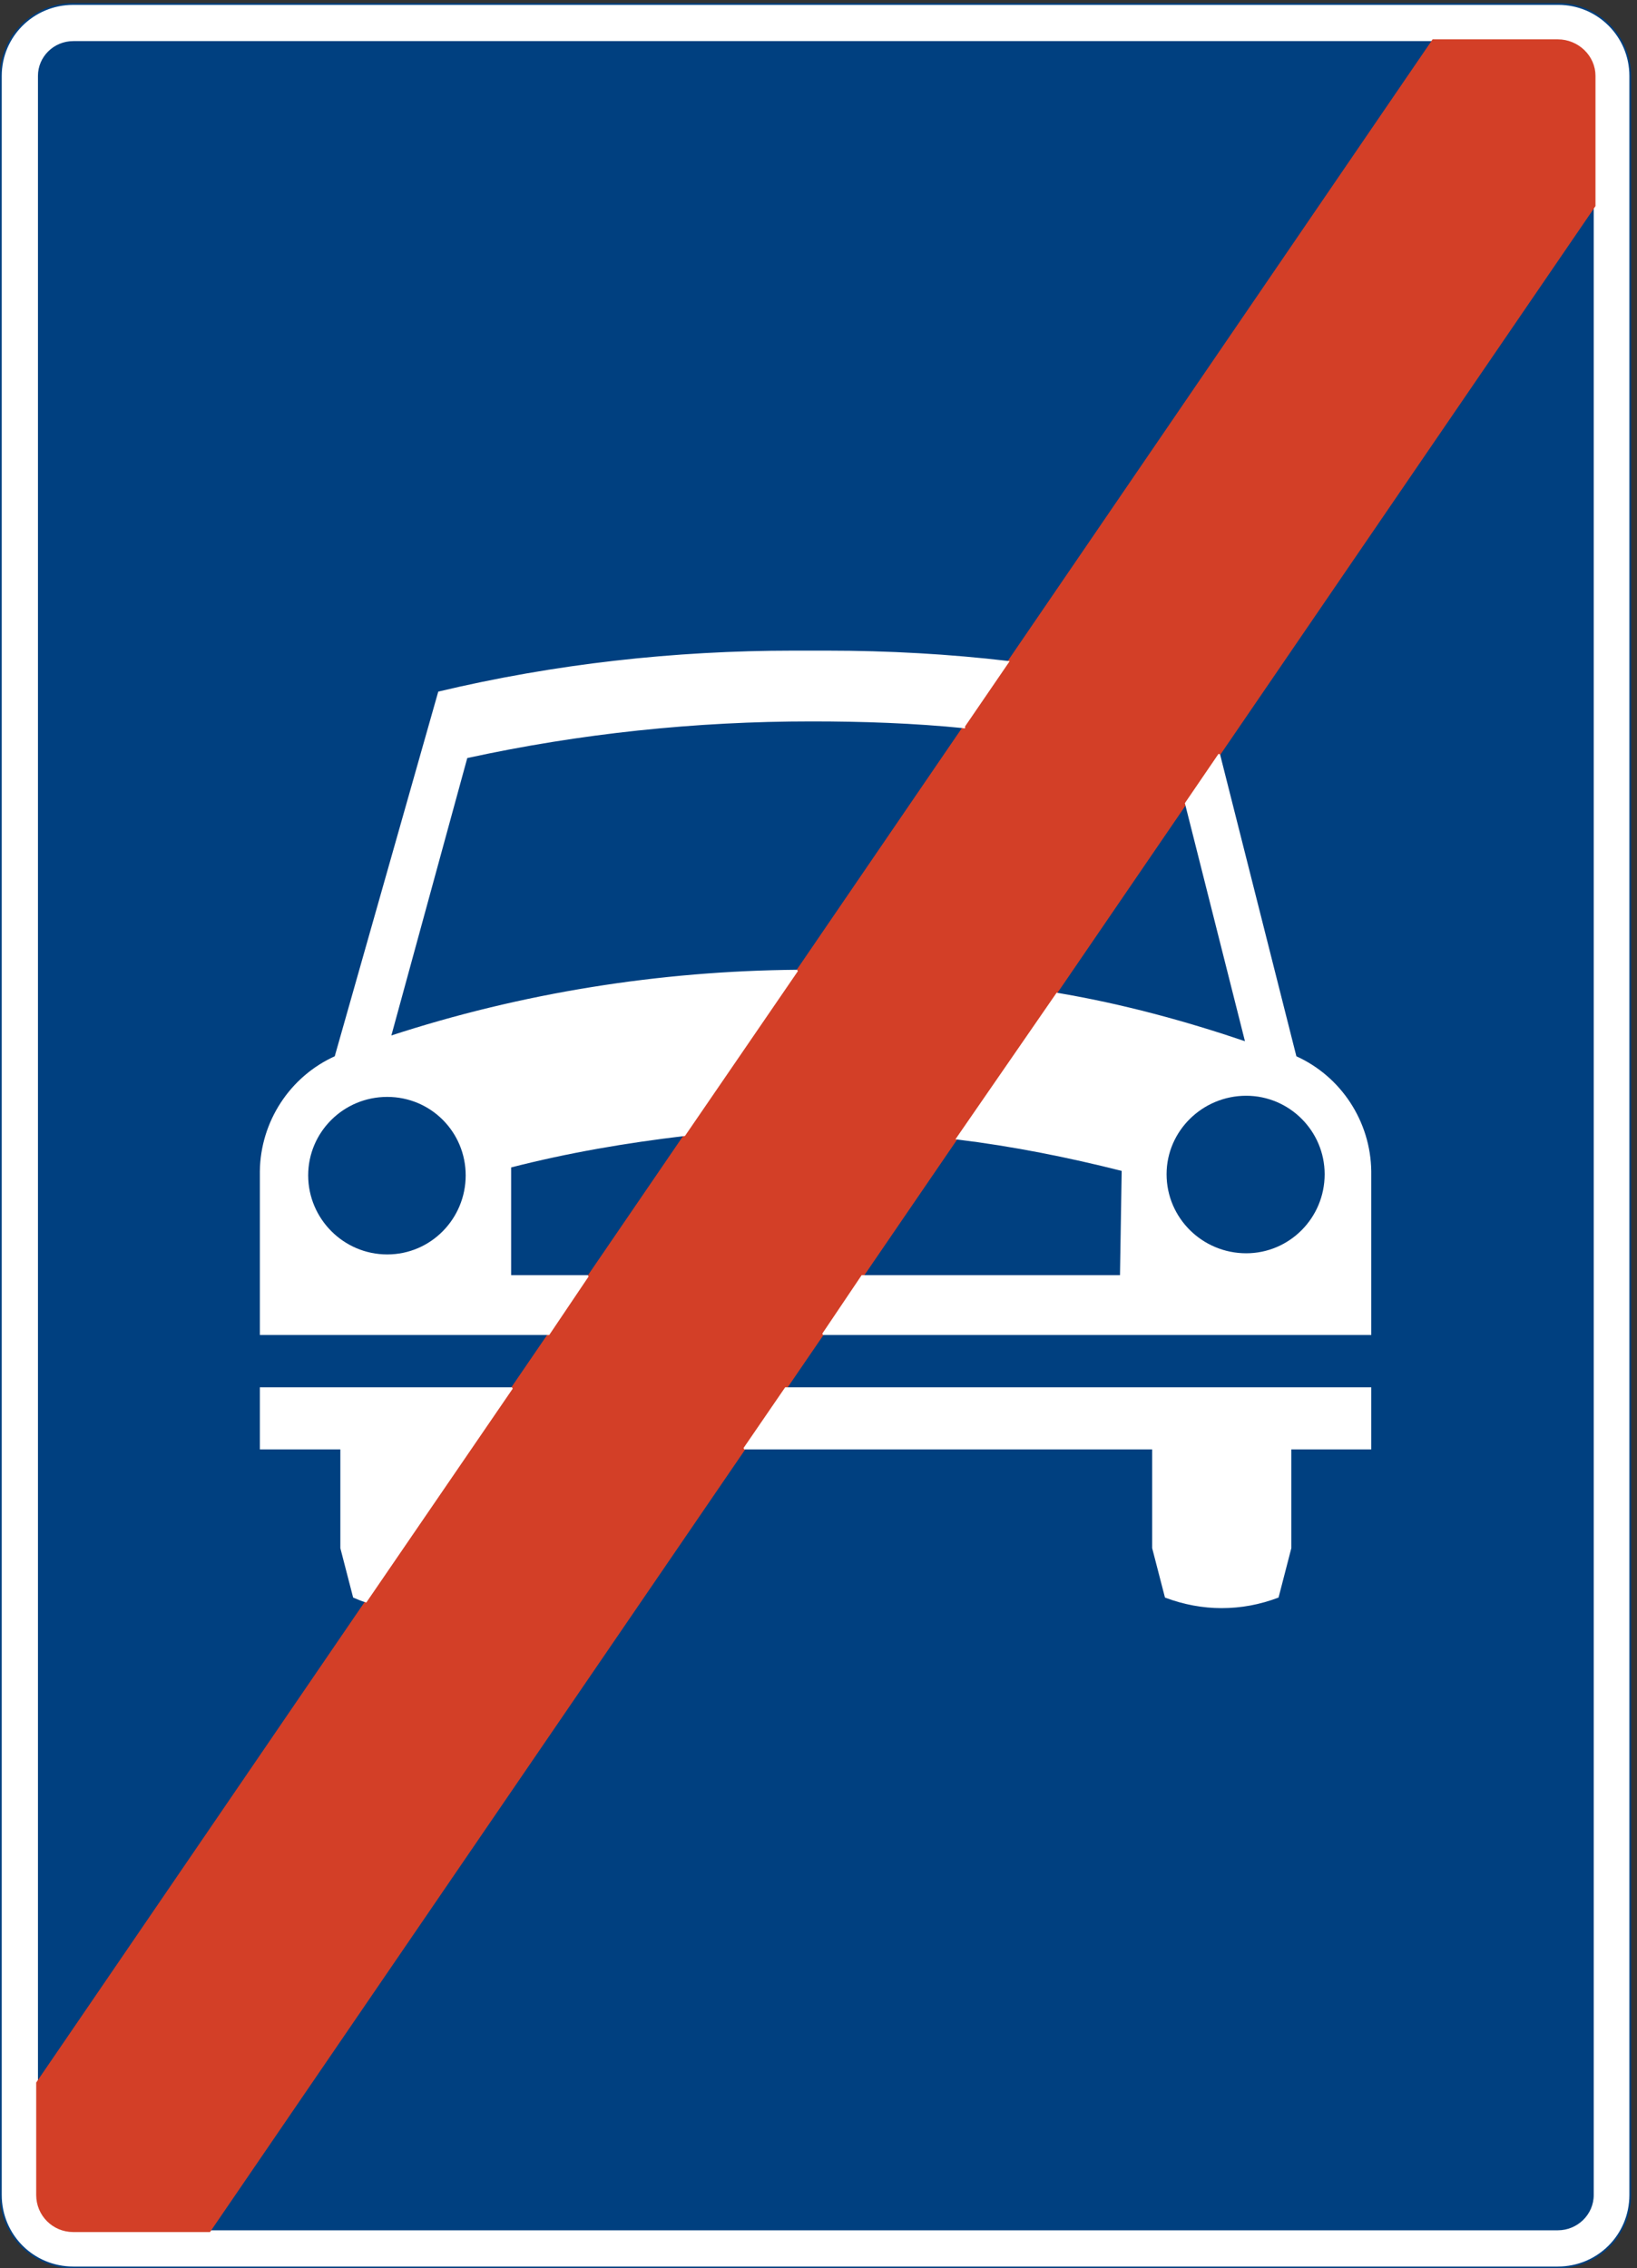<?xml version="1.0" encoding="UTF-8" standalone="no"?>
<!DOCTYPE svg PUBLIC "-//W3C//DTD SVG 1.1//EN" "http://www.w3.org/Graphics/SVG/1.1/DTD/svg11.dtd">
<svg width="100%" height="100%" viewBox="0 0 205 284" version="1.1" xmlns="http://www.w3.org/2000/svg" xmlns:xlink="http://www.w3.org/1999/xlink" xml:space="preserve" xmlns:serif="http://www.serif.com/" style="fill-rule:evenodd;clip-rule:evenodd;stroke-miterlimit:2;">
    <rect x="0" y="0" width="205" height="284" fill="#333333" stroke="none"/>
    <g>
        <path d="M0.107,274.821C0.107,279.86 4.139,283.893 9.179,283.893L195.083,283.893C200.123,283.893 204.155,279.86 204.155,274.821L204.155,9.501C204.155,4.533 200.123,0.501 195.155,0.501L9.179,0.501C4.139,0.501 0.107,4.533 0.107,9.501L0.107,274.821Z" style="fill:white;fill-rule:nonzero;"/>
        <path d="M0.107,274.821C0.107,279.86 4.139,283.893 9.179,283.893L195.083,283.893C200.123,283.893 204.155,279.86 204.155,274.821L204.155,9.501C204.155,4.533 200.123,0.501 195.155,0.501L9.179,0.501C4.139,0.501 0.107,4.533 0.107,9.501L0.107,274.821Z" style="fill:none;stroke:rgb(0,64,128);stroke-width:0.22px;"/>
        <path d="M4.643,274.821C4.643,277.341 6.659,279.356 9.179,279.356L195.083,279.356C197.603,279.356 199.691,277.341 199.691,274.821L199.691,9.501C199.691,7.053 197.603,5.037 195.083,5.037L9.179,5.037C6.659,5.037 4.643,7.053 4.643,9.501L4.643,274.821Z" style="fill:rgb(0,64,128);fill-rule:nonzero;"/>
        <path d="M4.643,274.821C4.643,277.341 6.659,279.356 9.179,279.356L195.083,279.356C197.603,279.356 199.691,277.341 199.691,274.821L199.691,9.501C199.691,7.053 197.603,5.037 195.083,5.037L9.179,5.037C6.659,5.037 4.643,7.053 4.643,9.501L4.643,274.821Z" style="fill:none;stroke:white;stroke-width:0.22px;"/>
        <path d="M26.243,279.356L199.691,25.772L199.691,9.501C199.691,7.053 197.603,5.037 195.083,5.037L179.459,5.037L4.643,260.781L4.643,274.821C4.643,277.341 6.659,279.356 9.179,279.356L26.243,279.356Z" style="fill:rgb(211,63,39);fill-rule:nonzero;"/>
        <path d="M26.243,279.356L199.691,25.772L199.691,9.501C199.691,7.053 197.603,5.037 195.083,5.037L179.459,5.037L4.643,260.781L4.643,274.821C4.643,277.341 6.659,279.356 9.179,279.356L26.243,279.356Z" style="fill:none;stroke:rgb(211,63,39);stroke-width:0.22px;"/>
        <path d="M120.635,91.077L126.251,82.868C118.908,82.005 111.275,81.573 103.571,81.573L99.323,81.573C84.419,81.573 69.515,83.229 54.971,86.685L42.011,132.332C36.395,134.852 32.723,140.469 32.651,146.661L32.651,167.037L68.723,167.037L73.619,159.765L63.899,159.765L63.899,146.084C71.171,144.212 78.443,142.989 85.715,142.124L99.827,121.532C82.619,121.676 65.339,124.413 48.851,129.812L58.427,94.82C72.611,91.724 87.083,90.213 101.627,90.213C107.963,90.213 114.444,90.429 120.851,91.077L120.635,91.077Z" style="fill:white;fill-rule:nonzero;"/>
        <path d="M120.635,91.077L126.251,82.868C118.908,82.005 111.275,81.573 103.571,81.573L99.323,81.573C84.419,81.573 69.515,83.229 54.971,86.685L42.011,132.332C36.395,134.852 32.723,140.469 32.651,146.661L32.651,167.037L68.723,167.037L73.619,159.765L63.899,159.765L63.899,146.084C71.171,144.212 78.443,142.989 85.715,142.124L99.827,121.532C82.619,121.676 65.339,124.413 48.851,129.812L58.427,94.82C72.611,91.724 87.083,90.213 101.627,90.213C107.963,90.213 114.444,90.429 120.851,91.077L120.635,91.077Z" style="fill:none;stroke:white;stroke-width:0.22px;"/>
        <path d="M58.427,147.164C58.427,141.692 54.035,137.228 48.491,137.228C42.947,137.228 38.483,141.692 38.483,147.164C38.483,152.637 42.947,157.172 48.491,157.172C54.035,157.172 58.427,152.637 58.427,147.164Z" style="fill:rgb(0,64,128);fill-rule:nonzero;"/>
        <path d="M58.427,147.164C58.427,141.692 54.035,137.228 48.491,137.228C42.947,137.228 38.483,141.692 38.483,147.164C38.483,152.637 42.947,157.172 48.491,157.172C54.035,157.172 58.427,152.637 58.427,147.164Z" style="fill:none;stroke:white;stroke-width:0.22px;"/>
        <path d="M64.115,173.805L32.651,173.805L32.651,181.365L42.731,181.365L42.731,193.821L44.315,199.94C44.819,200.157 45.323,200.372 45.827,200.517L64.115,173.805Z" style="fill:white;fill-rule:nonzero;"/>
        <path d="M64.115,173.805L32.651,173.805L32.651,181.365L42.731,181.365L42.731,193.821L44.315,199.94C44.819,200.157 45.323,200.372 45.827,200.517L64.115,173.805Z" style="fill:none;stroke:white;stroke-width:0.22px;"/>
        <path d="M93.203,181.365L144.395,181.365L144.395,193.821L145.98,199.94C148.283,200.805 150.659,201.236 152.963,201.236C155.411,201.236 157.715,200.805 160.019,199.94L161.603,193.821L161.603,181.365L171.611,181.365L171.611,173.805L98.387,173.805L93.203,181.365Z" style="fill:white;fill-rule:nonzero;"/>
        <path d="M93.203,181.365L144.395,181.365L144.395,193.821L145.98,199.94C148.283,200.805 150.659,201.236 152.963,201.236C155.411,201.236 157.715,200.805 160.019,199.94L161.603,193.821L161.603,181.365L171.611,181.365L171.611,173.805L98.387,173.805L93.203,181.365Z" style="fill:none;stroke:white;stroke-width:0.22px;"/>
        <path d="M148.499,100.58L156.059,130.532C148.427,127.94 140.507,125.781 132.371,124.413L119.843,142.556C126.899,143.42 133.739,144.789 140.579,146.517L140.363,159.765L107.963,159.765L103.067,167.037L171.611,167.037L171.611,146.661C171.539,140.469 167.867,134.852 162.251,132.332L152.675,94.461L148.499,100.58Z" style="fill:white;fill-rule:nonzero;"/>
        <path d="M148.499,100.58L156.059,130.532C148.427,127.94 140.507,125.781 132.371,124.413L119.843,142.556C126.899,143.42 133.739,144.789 140.579,146.517L140.363,159.765L107.963,159.765L103.067,167.037L171.611,167.037L171.611,146.661C171.539,140.469 167.867,134.852 162.251,132.332L152.675,94.461L148.499,100.58Z" style="fill:none;stroke:white;stroke-width:0.22px;"/>
        <path d="M165.995,147.02C165.995,141.549 161.531,137.084 156.059,137.084C150.516,137.084 145.98,141.549 145.98,147.02C145.98,152.564 150.516,157.028 156.059,157.028C161.531,157.028 165.995,152.564 165.995,147.02Z" style="fill:rgb(0,64,128);fill-rule:nonzero;"/>
        <path d="M165.995,147.02C165.995,141.549 161.531,137.084 156.059,137.084C150.516,137.084 145.98,141.549 145.98,147.02C145.98,152.564 150.516,157.028 156.059,157.028C161.531,157.028 165.995,152.564 165.995,147.02Z" style="fill:none;stroke:white;stroke-width:0.22px;"/>
    </g>
</svg>
